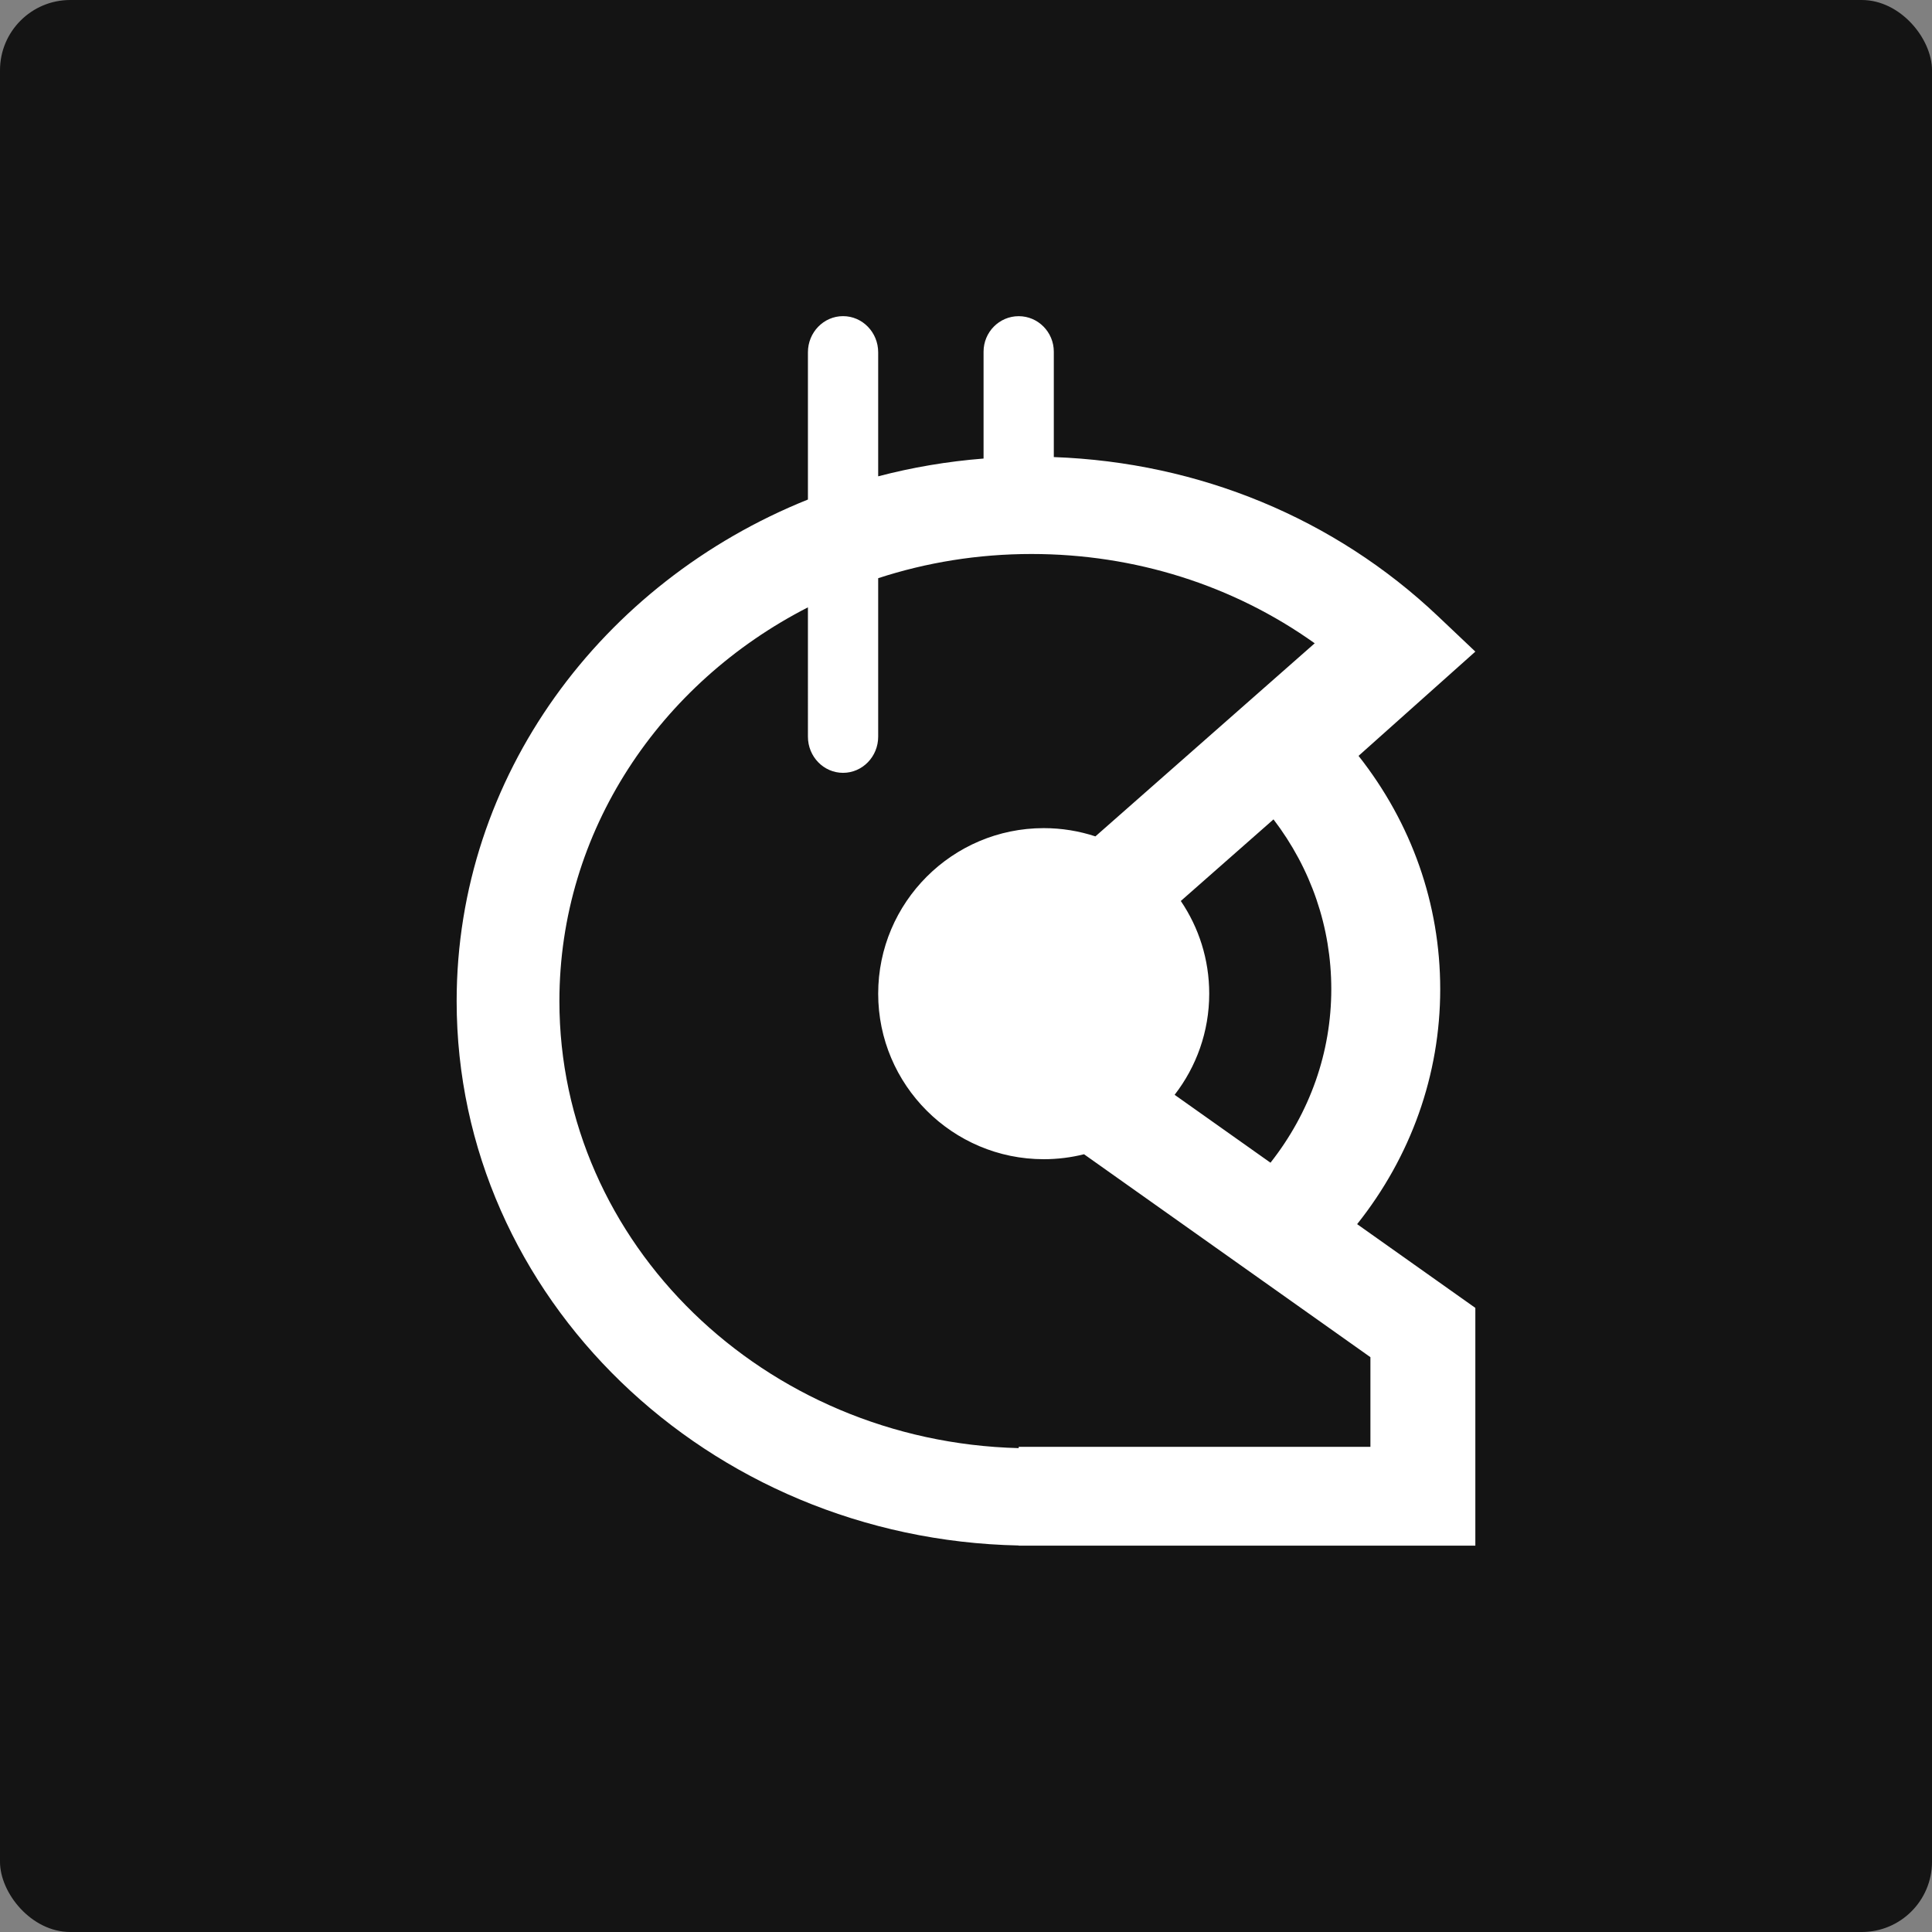 <svg height="55" viewBox="0 0 55 55" width="55" xmlns="http://www.w3.org/2000/svg"><rect x="0" y="0" width="55" height="55" fill="#808080" stroke="none"/><g fill="none" fill-rule="evenodd"><rect fill="#141414" fill-rule="nonzero" height="55" rx="2" width="55"/><path d="m23 17.29c-4.209 2.152-7.075 6.37-7.075 11.21 0 6.904 5.832 12.542 13.075 12.725v-.036h10.013v-2.553l-8.153-5.777c-.367.092-.752.141-1.147.141-2.598 0-4.713-2.114-4.713-4.712s2.114-4.713 4.713-4.713c.514 0 1.008.083 1.471.235l6.243-5.497c-2.313-1.65-5.116-2.542-8.063-2.542-1.527 0-2.995.242-4.364.689v4.512c-0.0.568-.448 1.029-1 1.029-.552-0-1-.461-1-1.029zm0-3.07v-4.191c0-.568.448-1.029 1-1.029s1 .461 1 1.029v3.531c.967-.254 1.97-.425 3-.506v-3.041c0-.559.448-1.012 1-1.012s1 .453 1 1.012v2.999c4.132.149 7.995 1.743 10.935 4.529l1.065 1.009-3.325 2.968c1.51 1.915 2.325 4.215 2.325 6.641 0 2.435-.831 4.762-2.365 6.69l3.365 2.384-0 6.768h-13v-.004c-8.856-.184-16-7.065-16-15.496 0-6.41 4.129-11.924 10-14.28zm13.168 18.88c1.124-1.427 1.731-3.145 1.731-4.942 0-1.759-.575-3.43-1.645-4.832l-2.639 2.323c.511.753.809 1.661.809 2.638 0 1.084-.368 2.083-.985 2.88zm-9.168-14.1h3.5z" fill="#fff"/></g></svg>